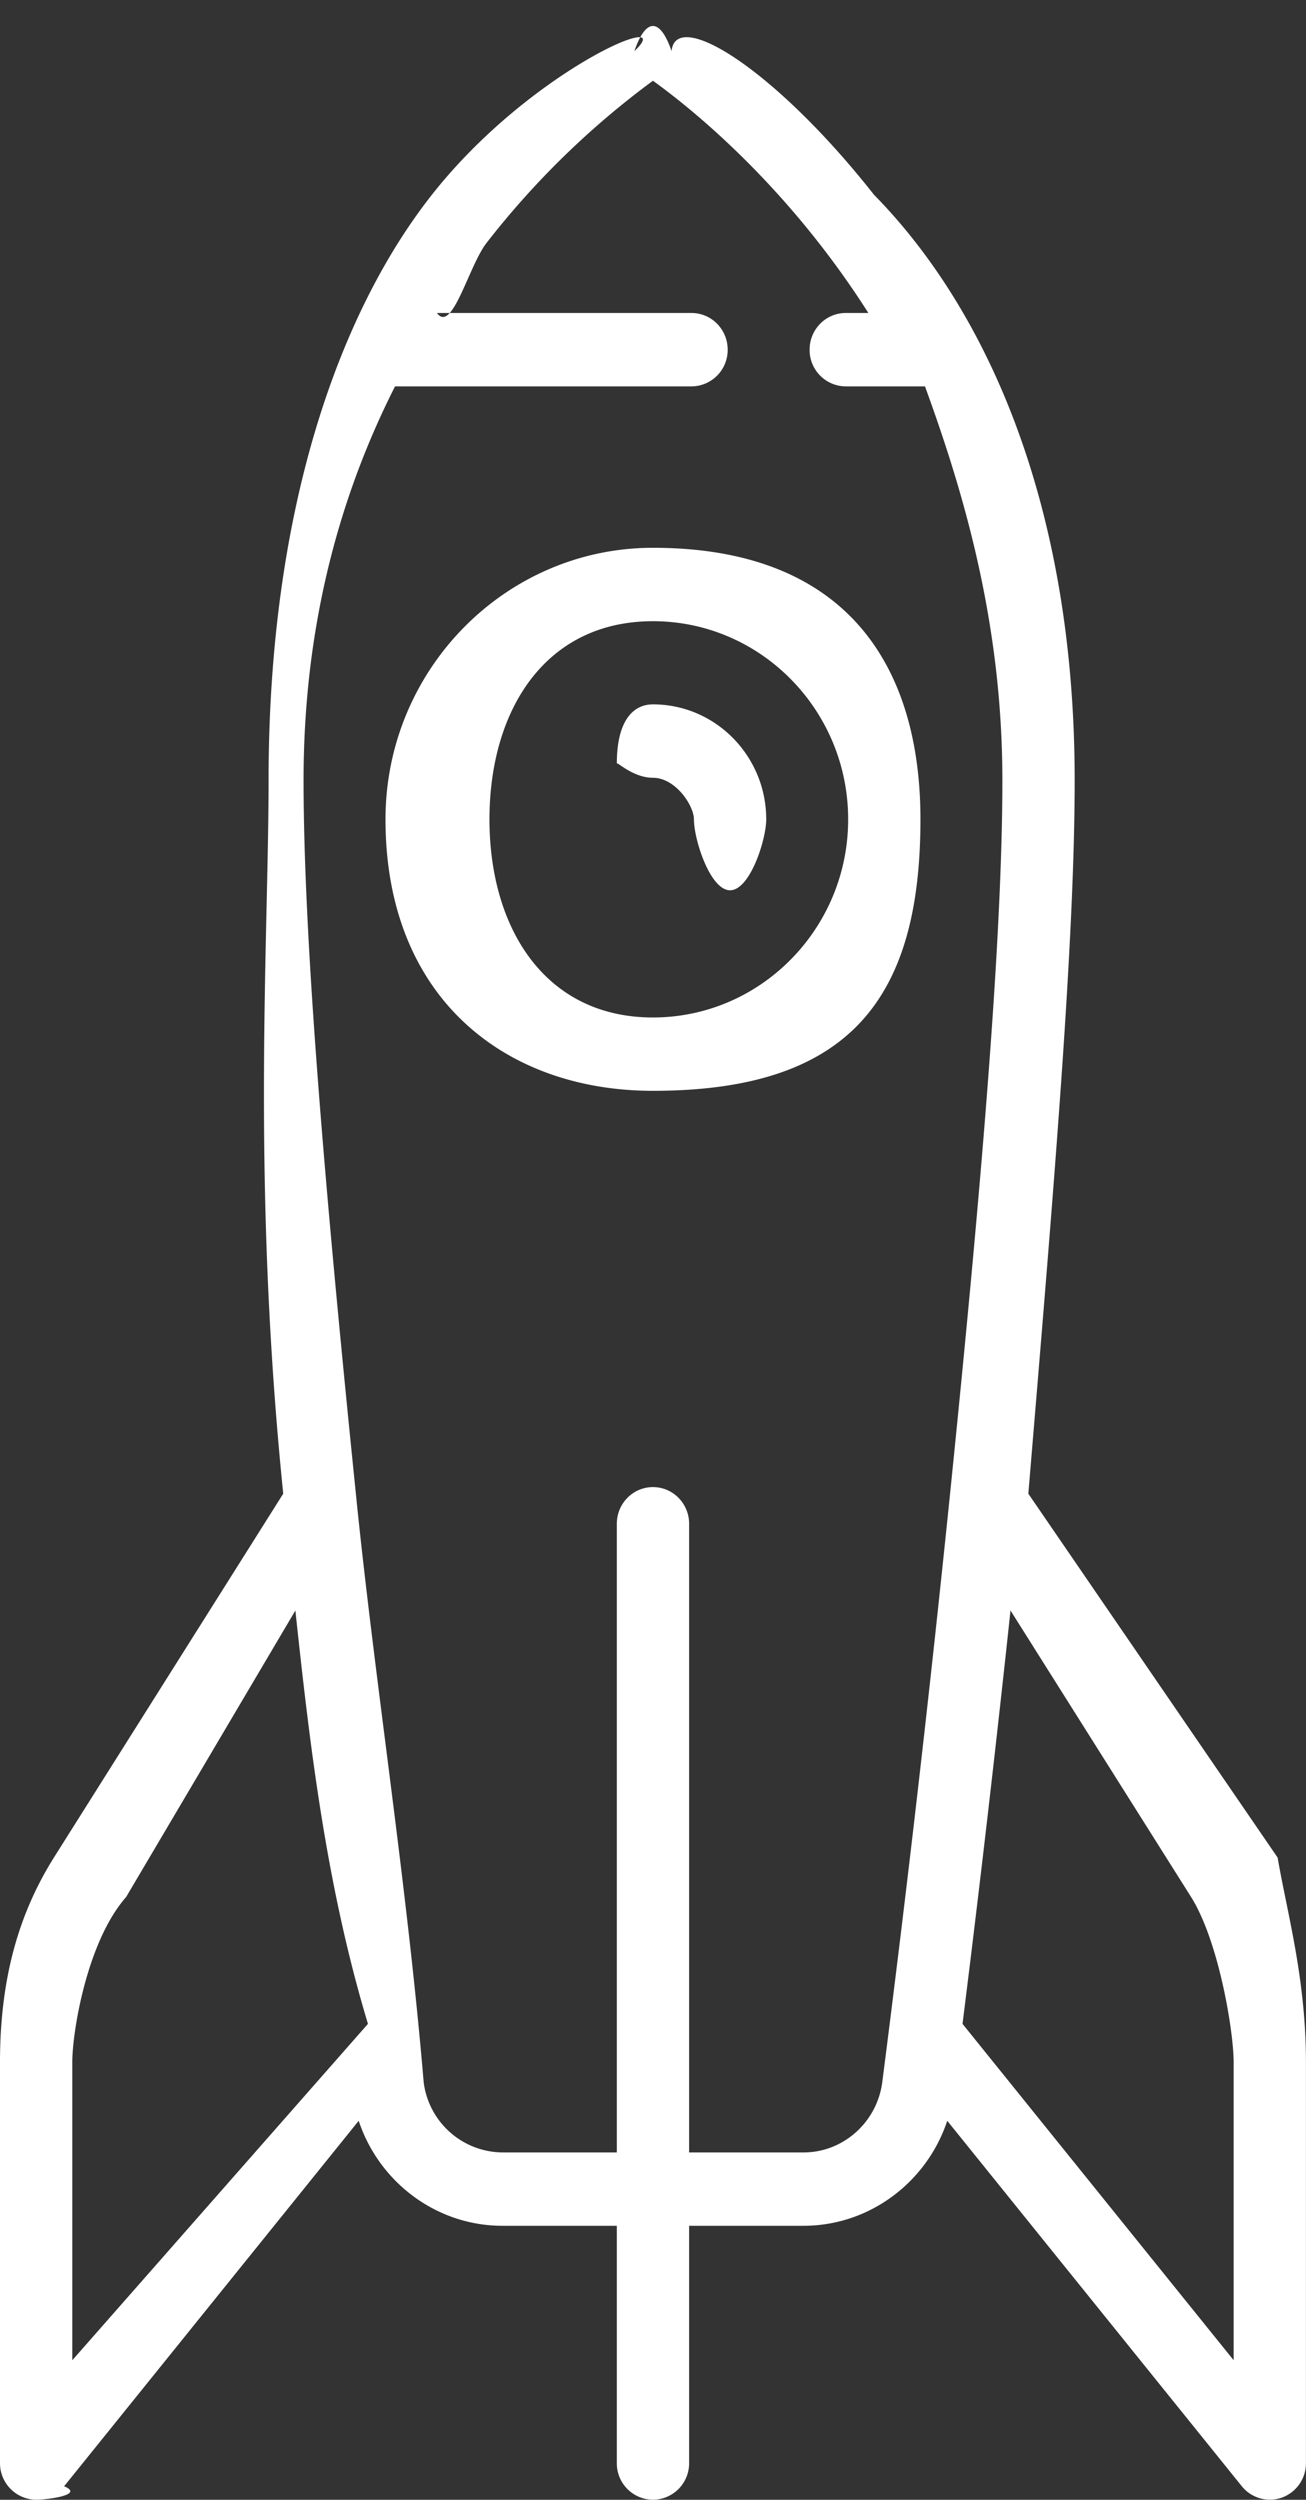 <svg xmlns="http://www.w3.org/2000/svg" width="23" height="44">
    <rect width="100%" height="100%" fill="#333333" stroke="none"/>
    <path fill-rule="evenodd" fill="#FFF" d="M22.577 43.961a.635.635 0 0 1-.707-.199l-5.188-6.433c-.36 1.083-1.37 1.848-2.53 1.848h-2.016v4.177a.641.641 0 0 1-.637.645.64.64 0 0 1-.636-.645v-4.177H8.847c-1.16 0-2.17-.765-2.53-1.848l-5.188 6.433c.371.153-.306.237-.493.237A.643.643 0 0 1 0 43.354V36.3c0-1.47.328-2.613.948-3.602l4.04-6.407c-.56-5.511-.258-9.741-.258-12.558 0-4.814 1.265-8.261 2.877-10.306C9.356 1.209 11.98.135 11.172.9c.201-.59.453-.59.655 0 .073-.765 1.816.309 3.564 2.527 2.009 2.045 3.535 5.492 3.535 10.306 0 2.817-.355 7.047-.816 12.558l4.39 6.405c.171.991.499 2.134.499 3.604v7.054a.643.643 0 0 1-.422.607zM2.22 33.392c-.688.781-.947 2.368-.947 2.908v5.244l5.207-5.921c-.739-2.45-1.025-4.914-1.278-7.276L2.22 33.392zM16.29 6.801h-1.396a.641.641 0 0 1-.636-.646c0-.357.285-.646.636-.646h.399c-1.427-2.241-3.099-3.587-3.794-4.088A14.892 14.892 0 0 0 8.57 4.274c-.315.402-.606 1.606-.875 1.235h4.483c.352 0 .637.289.637.646a.641.641 0 0 1-.637.646H6.957c-1.07 2.109-1.611 4.43-1.611 6.932 0 2.747.36 7.07.927 12.614a.877.877 0 0 1 .007.072c.333 3.252.89 6.772 1.181 10.228a1.411 1.411 0 0 0 1.386 1.239h2.016V26.821c0-.357.285-.646.636-.646.352 0 .637.289.637.646v11.065h2.016c.699 0 1.295-.533 1.386-1.239a406.692 406.692 0 0 0 1.188-10.299c.567-5.545.927-9.868.927-12.615 0-2.789-.692-5.093-1.363-6.932zm4.687 26.59-3.181-5.044a402.046 402.046 0 0 1-.845 7.276l4.775 5.921V36.3c0-.54-.259-2.127-.749-2.909zM11.499 19.2c-2.597 0-4.71-1.63-4.71-4.778 0-2.636 2.113-4.78 4.71-4.78 3.471 0 4.711 2.144 4.711 4.78 0 3.148-1.24 4.778-4.711 4.778zm0-8.266c-1.895 0-2.879 1.564-2.879 3.488 0 1.922.984 3.487 2.879 3.487 1.896 0 3.438-1.565 3.438-3.487 0-1.924-1.542-3.488-3.438-3.488zm1.358 4.736c-.351 0-.636-.892-.636-1.248 0-.242-.324-.732-.722-.732-.351 0-.636-.29-.636-.25 0-.753.285-1.042.636-1.042 1.1 0 1.995.908 1.995 2.024 0 .356-.285 1.248-.637 1.248z"/>
</svg>
